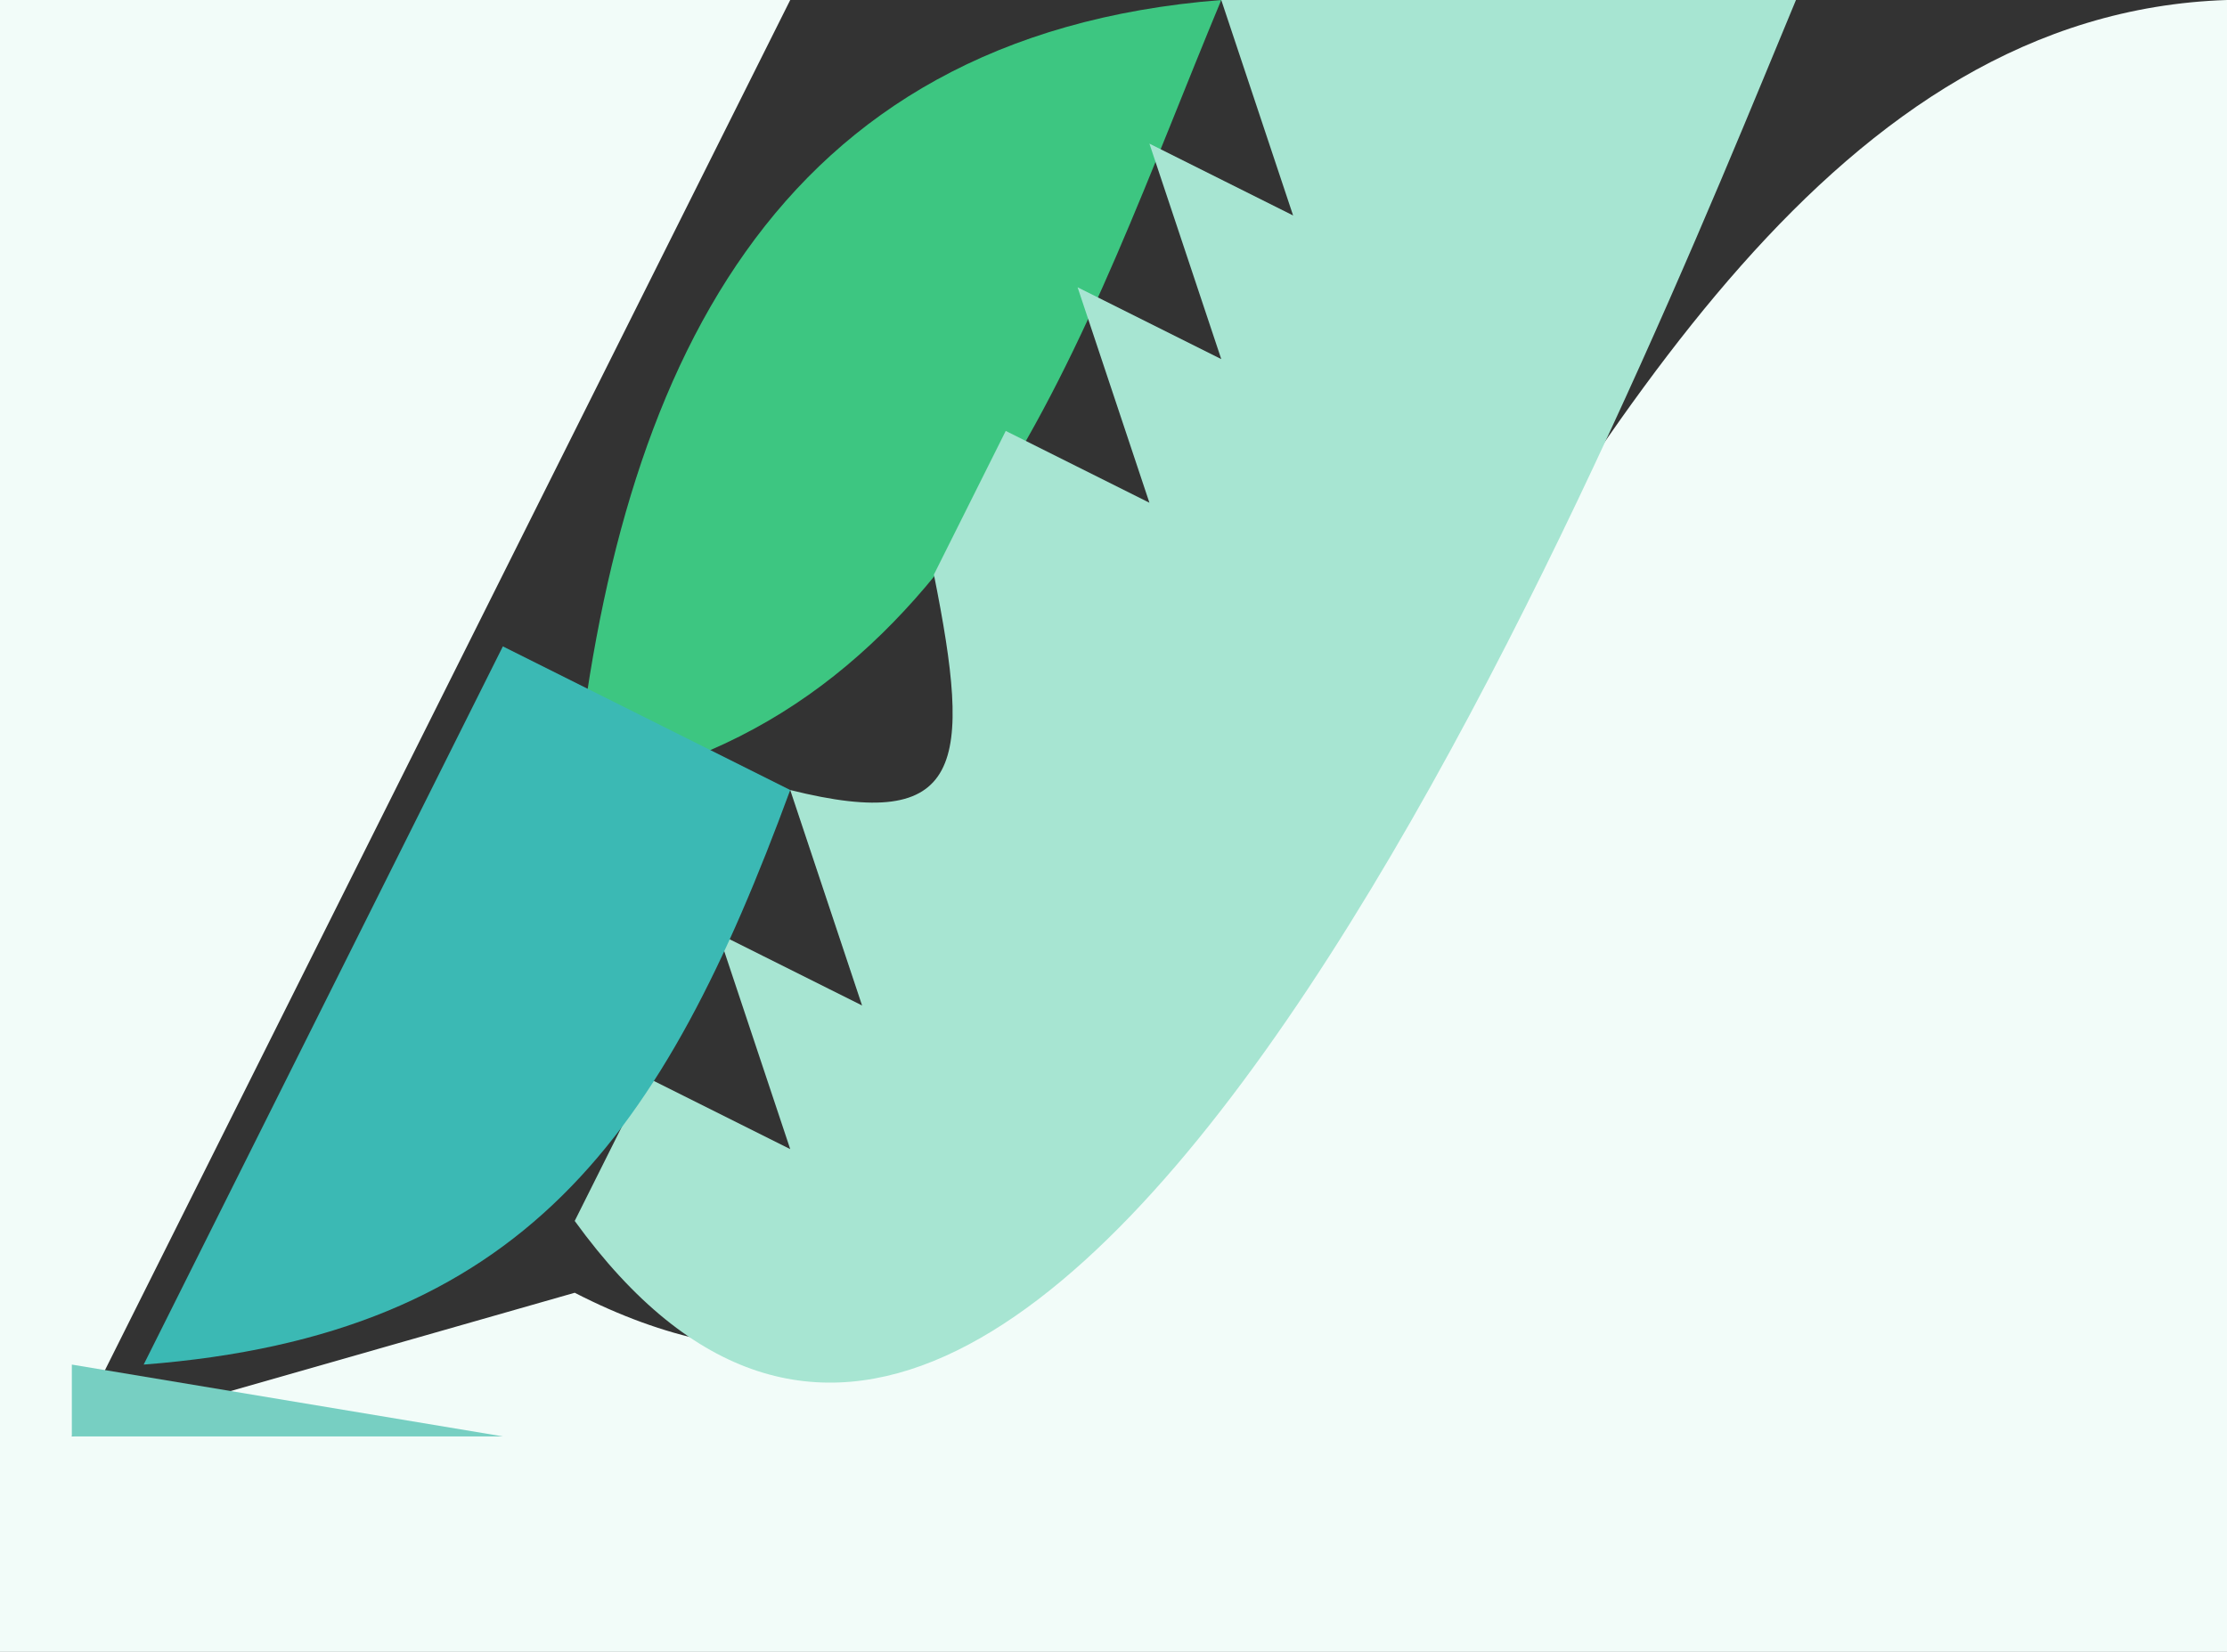<?xml version="1.0" standalone="yes"?>
<svg xmlns="http://www.w3.org/2000/svg" width="31" height="23">
<rect width="100%" height="100%" fill="#333333" stroke="none"/>
<path style="fill:#f2fcf9; stroke:none;" d="M0 0L0 23L31 23L31 0C20.086 0.357 18.195 23.24 8 18L1 20L11 0L0 0z"/>
<path style="fill:#a7e5d2; stroke:none;" d="M11 0L12 1L11 0z"/>
<path style="fill:#3dc681; stroke:none;" d="M8 11C13.463 10.061 15.048 4.688 17 0C10.746 0.494 8.599 5.188 8 11z"/>
<path style="fill:#a7e5d2; stroke:none;" d="M17 0L18 3L16 2L17 5L15 4L16 7L14 6L13 8C13.53 10.649 13.428 11.607 11 11L12 14L10 13L11 16L9 15L8 17C14.605 26.116 22.948 4.927 25 0L17 0z"/>
<path style="fill:#f2fcf9; stroke:none;" d="M18 0L19 1L18 0z"/>
<path style="fill:#77cfc2; stroke:none;" d="M11 1L12 2L11 1M16 1L17 2L16 1z"/>
<path style="fill:#f2fcf9; stroke:none;" d="M17.333 1.667L17.667 2.333L17.333 1.667z"/>
<path style="fill:#a7e5d2; stroke:none;" d="M10 2L11 3L10 2z"/>
<path style="fill:#77cfc2; stroke:none;" d="M15 3L16 4L15 3z"/>
<path style="fill:#f2fcf9; stroke:none;" d="M16.333 3.667L16.667 4.333L16.333 3.667z"/>
<path style="fill:#77cfc2; stroke:none;" d="M9 4L10 5L9 4z"/>
<path style="fill:#a7e5d2; stroke:none;" d="M8 5L9 6L8 5z"/>
<path style="fill:#77cfc2; stroke:none;" d="M14 5L15 6L14 5z"/>
<path style="fill:#f2fcf9; stroke:none;" d="M15.333 5.667L15.667 6.333L15.333 5.667z"/>
<path style="fill:#77cfc2; stroke:none;" d="M8 6L9 7L8 6z"/>
<path style="fill:#a7e5d2; stroke:none;" d="M7 7L8 8L7 7z"/>
<path style="fill:#77cfc2; stroke:none;" d="M13 7L14 8L13 7z"/>
<path style="fill:#f2fcf9; stroke:none;" d="M14 7L15 8L14 7z"/>
<path style="fill:#77cfc2; stroke:none;" d="M7 8L8 9L7 8z"/>
<path style="fill:#a7e5d2; stroke:none;" d="M6 9L7 10L6 9z"/>
<path style="fill:#3bb9b4; stroke:none;" d="M7 9L2 19C7.3 18.591 9.231 15.807 11 11L7 9z"/>
<path style="fill:#77cfc2; stroke:none;" d="M12 9L13 10L12 9z"/>
<path style="fill:#f2fcf9; stroke:none;" d="M13 9L14 10L13 9M12.333 10.667L12.667 11.333L12.333 10.667z"/>
<path style="fill:#a7e5d2; stroke:none;" d="M5 11L6 12L5 11z"/>
<path style="fill:#f2fcf9; stroke:none;" d="M11.333 12.667L11.667 13.333L11.333 12.667z"/>
<path style="fill:#77cfc2; stroke:none;" d="M4 13L5 14L4 13z"/>
<path style="fill:#a7e5d2; stroke:none;" d="M3 14L4 15L3 14z"/>
<path style="fill:#77cfc2; stroke:none;" d="M9 14L10 15L9 14z"/>
<path style="fill:#f2fcf9; stroke:none;" d="M10.333 14.667L10.667 15.333L10.333 14.667z"/>
<path style="fill:#77cfc2; stroke:none;" d="M3 15L4 16L3 15z"/>
<path style="fill:#a7e5d2; stroke:none;" d="M2 16L3 17L2 16z"/>
<path style="fill:#77cfc2; stroke:none;" d="M8 16L9 17L8 16z"/>
<path style="fill:#f2fcf9; stroke:none;" d="M9 16L10 17L9 16z"/>
<path style="fill:#77cfc2; stroke:none;" d="M2 17L3 18L2 17z"/>
<path style="fill:#a7e5d2; stroke:none;" d="M1 18L2 19L1 18z"/>
<path style="fill:#77cfc2; stroke:none;" d="M7 18L8 19L7 18M1 19L1 20L7 20L1 19z"/>
</svg>
